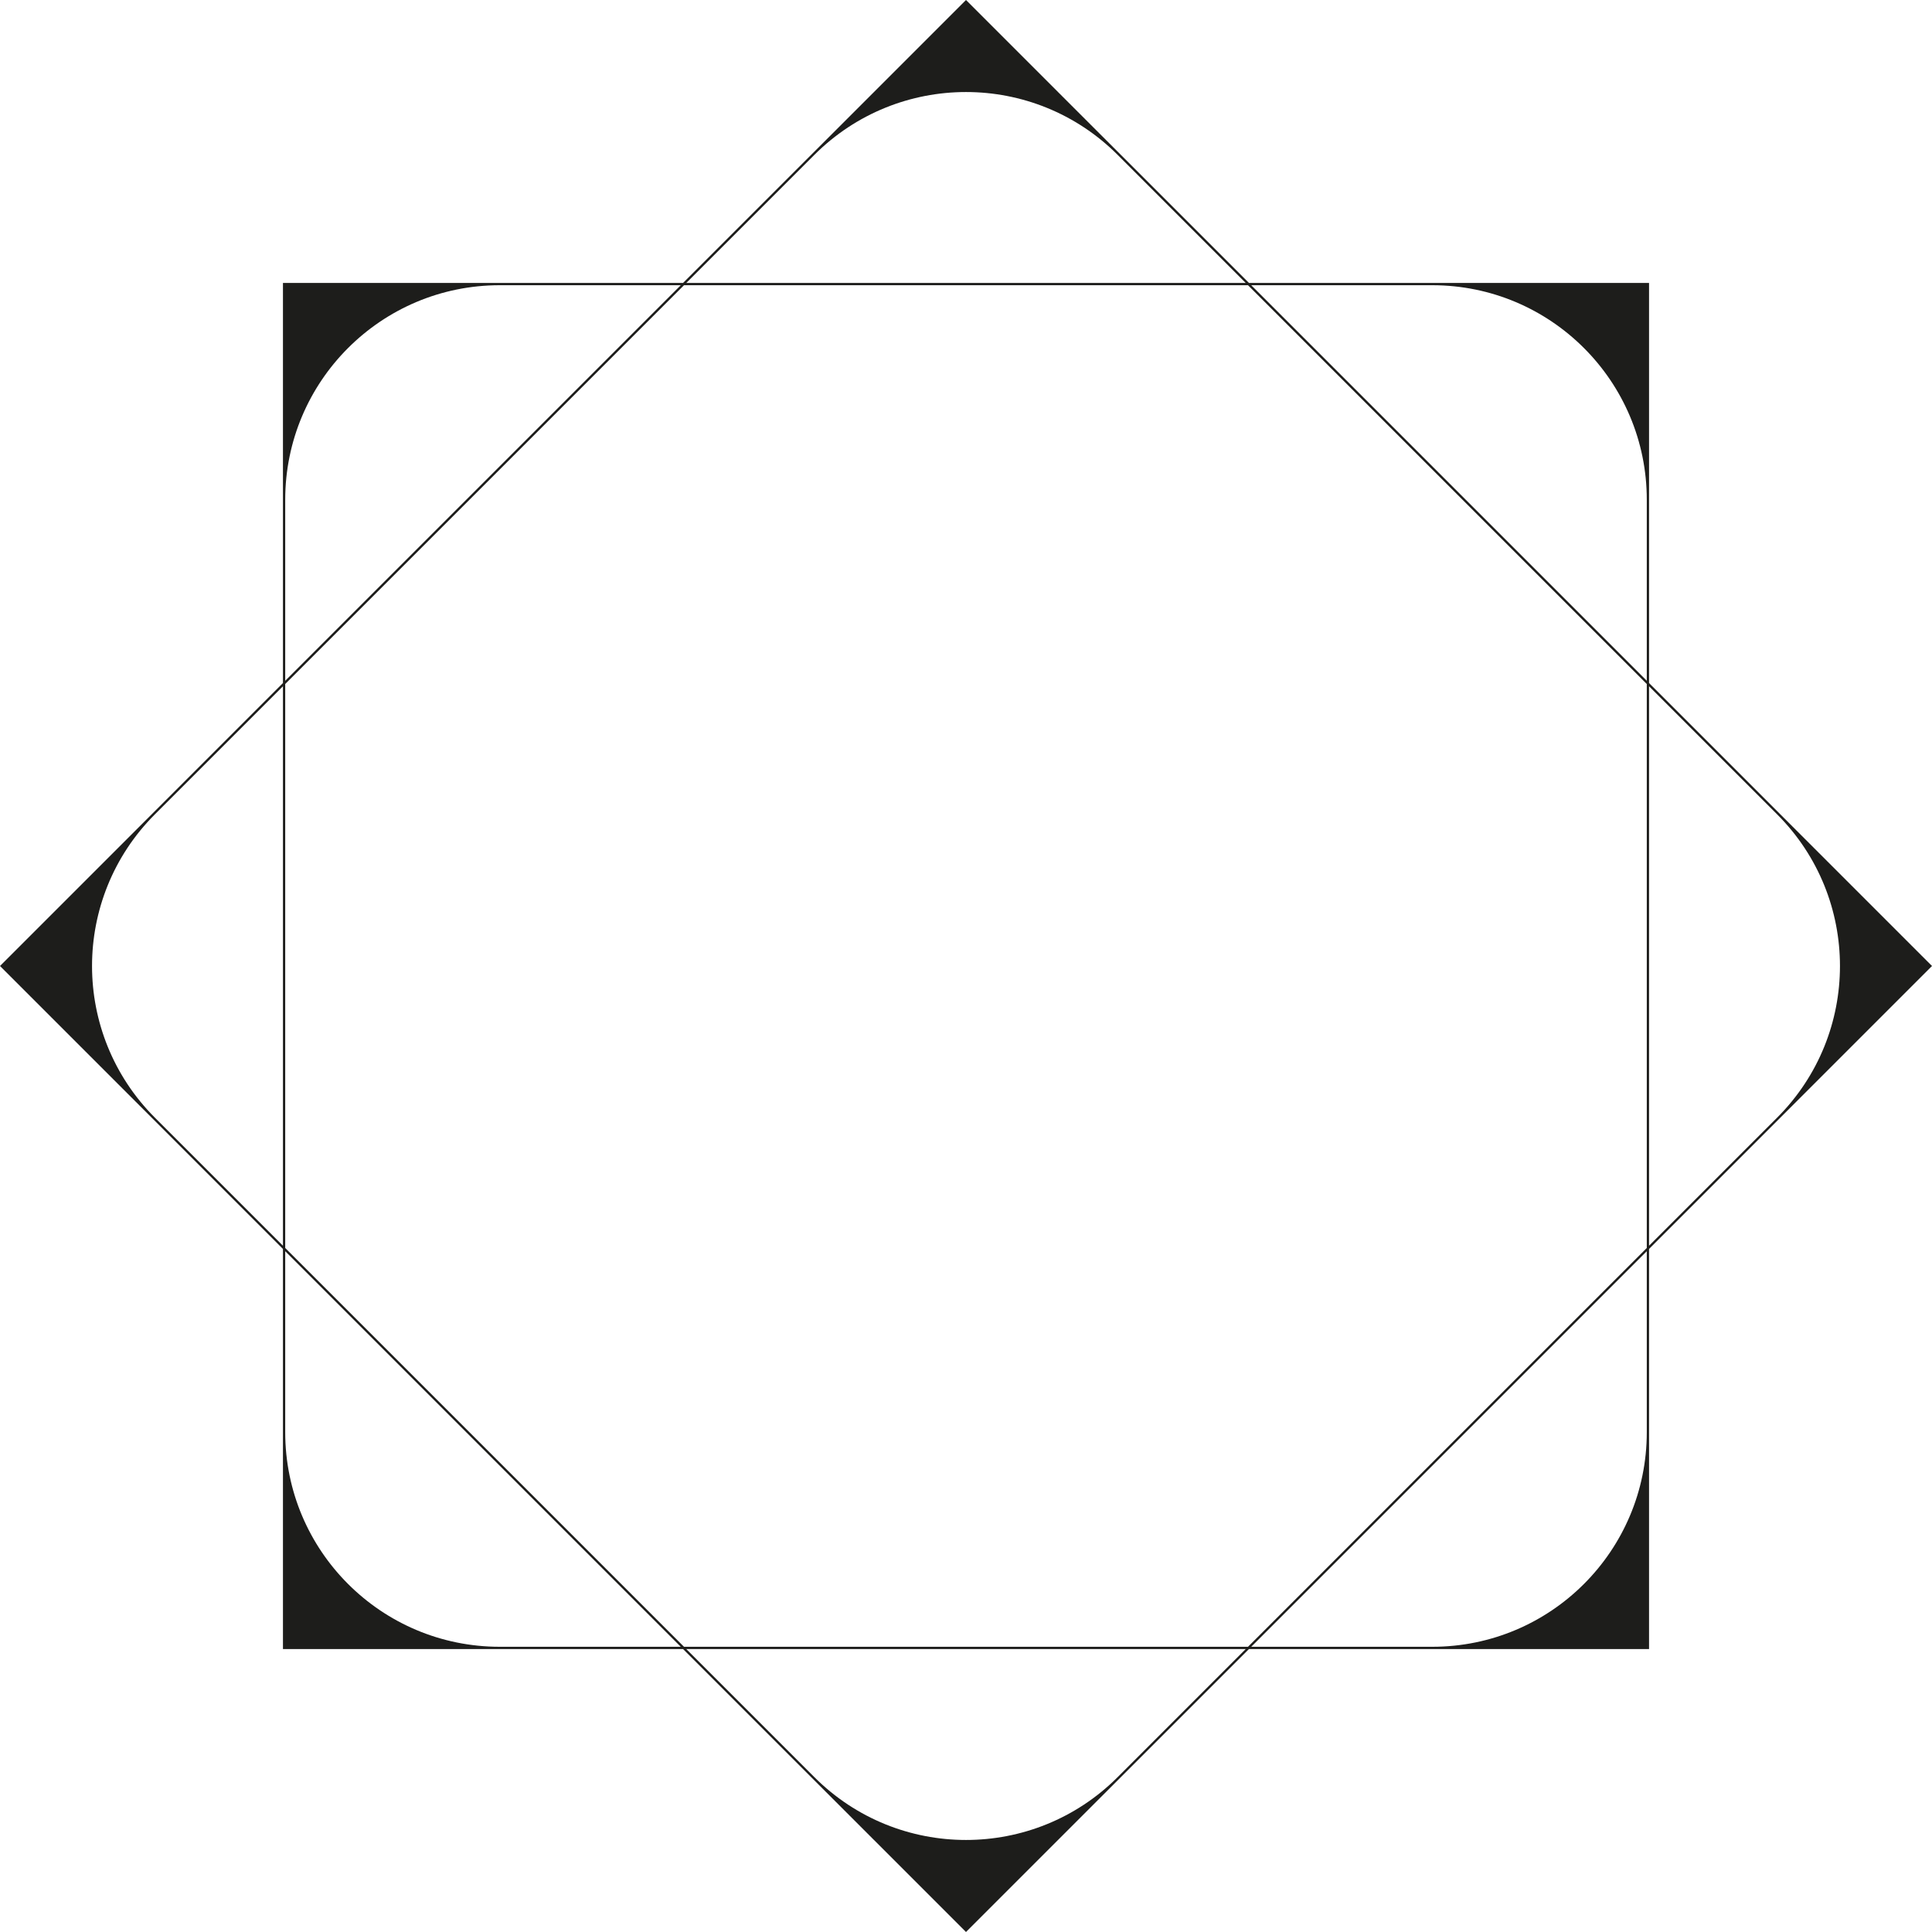 <svg width="24" height="24" viewBox="0 0 24 24" fill="none" xmlns="http://www.w3.org/2000/svg"><path d="M13.884 1.924C12.843 0.883 11.157 0.883 10.116 1.924L1.924 10.116C0.883 11.157 0.883 12.843 1.924 13.884L10.116 22.076C11.157 23.117 12.843 23.117 13.884 22.076L22.076 13.884C23.117 12.843 23.117 11.157 22.076 10.116L13.884 1.924ZM12 24L0 12L12 0L24 12L12 24ZM20.457 6.208C20.457 4.736 19.264 3.543 17.792 3.543H6.208C4.736 3.543 3.543 4.736 3.543 6.208V17.792C3.543 19.264 4.736 20.457 6.208 20.457H17.792C19.264 20.457 20.457 19.264 20.457 17.792V6.208ZM3.515 20.485V3.515H20.485V20.485H3.515Z" fill="#1d1d1b"/></svg>